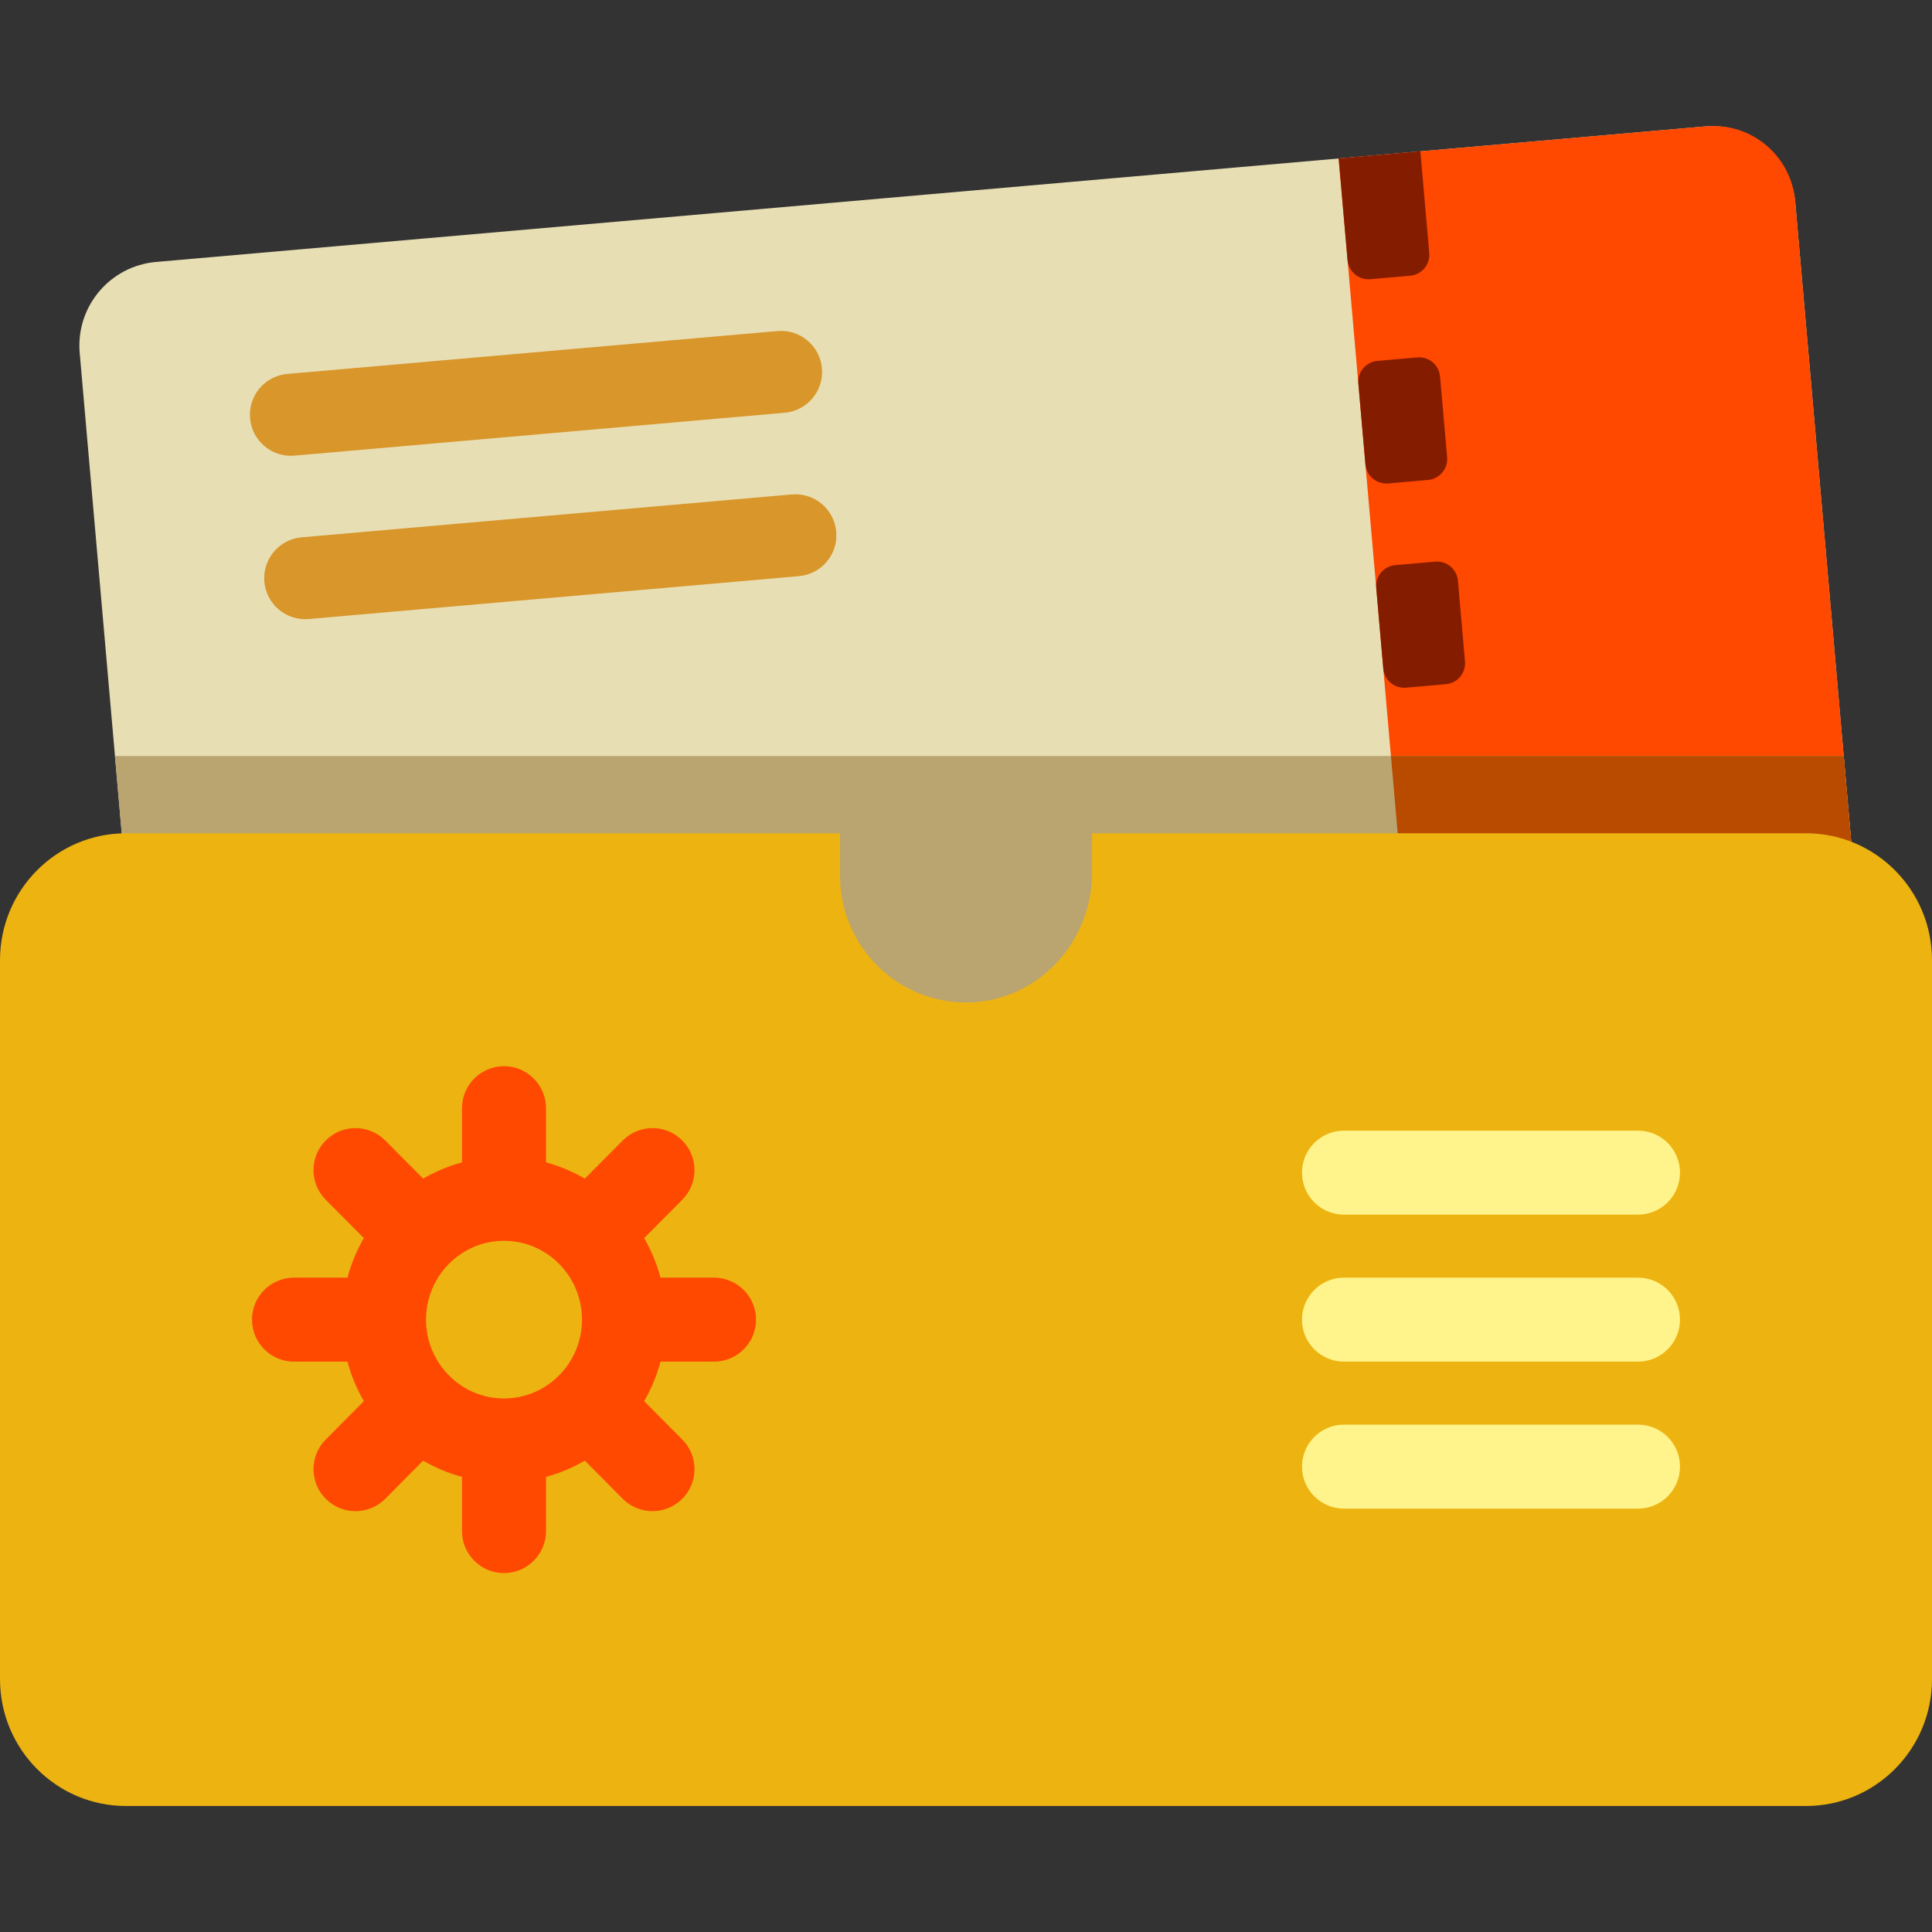 <?xml version="1.0" encoding="iso-8859-1"?>
<!-- Generator: Adobe Illustrator 19.0.0, SVG Export Plug-In . SVG Version: 6.00 Build 0)  -->
<svg version="1.1" id="Layer_1" xmlns="http://www.w3.org/2000/svg" xmlns:xlink="http://www.w3.org/1999/xlink" x="0px" y="0px"
	 viewBox="0 0 512 512" style="enable-background:new 0 0 512 512;" xml:space="preserve">
<rect x="0" y="0" width="512" height="512" fill="#333333" stroke="none"/>
<path style="fill:#E8DEB3;" d="M470.599,250.023L60.298,285.92c-12.248,1.072-23.044-7.988-24.116-20.236L21.121,93.535
	c-1.072-12.248,7.988-23.044,20.236-24.116l410.301-35.897c12.248-1.072,23.044,7.988,24.116,20.236l15.061,172.149
	C491.907,238.155,482.847,248.951,470.599,250.023z"/>
<path style="fill:#FF4800;" d="M475.728,53.231l15.153,173.202c1.046,11.957-7.799,22.498-19.757,23.544l-97.426,8.524
	L354.758,41.999l97.426-8.524C464.141,32.43,474.682,41.274,475.728,53.231z"/>
<path style="fill:#841C00;" d="M367.879,128.115c-3.062,0.268-5.761-1.997-6.029-5.059l-1.871-21.387
	c-0.268-3.062,1.997-5.761,5.059-6.029l10.562-0.924c3.062-0.268,5.761,1.997,6.029,5.059l1.871,21.387
	c0.268,3.062-1.997,5.761-5.059,6.029L367.879,128.115z M373.705,73.066c3.062-0.268,5.327-2.967,5.059-6.029l-2.356-26.931
	L354.758,42l2.356,26.931c0.268,3.061,2.967,5.327,6.029,5.059L373.705,73.066z M386.364,153.9
	c-0.268-3.061-2.967-5.327-6.029-5.059l-10.563,0.924c-3.062,0.268-5.327,2.967-5.059,6.029l1.871,21.387
	c0.268,3.062,2.967,5.327,6.029,5.059l10.562-0.925c3.062-0.268,5.327-2.967,5.059-6.029L386.364,153.9z"/>
<path style="fill:#D8962B;" d="M207.942,109.383L78.041,120.749c-5.978,0.523-11.25-3.899-11.773-9.878l0,0
	c-0.523-5.978,3.899-11.25,9.878-11.773l129.901-11.365c5.978-0.523,11.25,3.899,11.773,9.878l0,0
	C218.344,103.59,213.921,108.86,207.942,109.383z M221.608,140.911L221.608,140.911c-0.523-5.978-5.793-10.401-11.773-9.878
	l-129.9,11.365c-5.978,0.523-10.401,5.793-9.878,11.773l0,0c0.523,5.978,5.793,10.401,11.773,9.878l129.901-11.365
	C217.709,152.161,222.131,146.891,221.608,140.911z"/>
<path style="fill:#BAA570;" d="M30.466,200.348h458.133l2.236,25.559c1.072,12.248-7.988,23.044-20.236,24.116L60.298,285.92
	c-12.248,1.072-23.044-7.988-24.116-20.236L30.466,200.348z"/>
<path style="fill:#B94B00;" d="M368.612,200.348h119.987l2.282,26.085c1.046,11.957-7.799,22.498-19.757,23.544l-97.426,8.524
	L368.612,200.348z"/>
<path style="fill:#EDB311;" d="M478.609,220.828c18.442,0,33.391,15.054,33.391,33.624v190.534
	c0,18.569-14.949,33.623-33.391,33.623H33.391C14.949,478.609,0,463.555,0,444.985V254.452c0-18.57,14.949-33.624,33.391-33.624
	h189.217v11.208c0,18.884,15.46,34.131,34.33,33.611c18.187-0.502,32.453-15.989,32.453-34.31v-10.509H478.609z"/>
<path style="fill:#FFF48B;" d="M434.087,399.805h-77.913c-6.147,0-11.13-4.983-11.13-11.13c0-6.147,4.983-11.13,11.13-11.13h77.913
	c6.147,0,11.13,4.983,11.13,11.13C445.217,394.822,440.234,399.805,434.087,399.805z M445.217,310.762
	c0-6.147-4.983-11.13-11.13-11.13h-77.913c-6.147,0-11.13,4.983-11.13,11.13s4.983,11.13,11.13,11.13h77.913
	C440.234,321.892,445.217,316.909,445.217,310.762z M445.217,349.718c0-6.147-4.983-11.13-11.13-11.13h-77.913
	c-6.147,0-11.13,4.983-11.13,11.13c0,6.147,4.983,11.13,11.13,11.13h77.913C440.234,360.849,445.217,355.866,445.217,349.718z"/>
<path style="fill:#FF4800;" d="M189.217,338.588h-14.176c-0.987-3.712-2.458-7.224-4.335-10.473l10.11-10.18
	c4.332-4.361,4.307-11.409-0.055-15.741c-4.361-4.332-11.41-4.307-15.741,0.055l-10.029,10.099
	c-3.197-1.859-6.649-3.318-10.296-4.303v-14.366c0-6.147-4.983-11.13-11.13-11.13s-11.13,4.983-11.13,11.13v14.366
	c-3.646,0.985-7.099,2.444-10.296,4.303l-10.029-10.099c-4.333-4.363-11.38-4.385-15.741-0.055
	c-4.362,4.332-4.387,11.38-0.055,15.741l10.11,10.18c-1.878,3.249-3.349,6.761-4.335,10.473H77.913
	c-6.147,0-11.13,4.983-11.13,11.13c0,6.147,4.983,11.13,11.13,11.13h14.176c0.987,3.712,2.458,7.224,4.335,10.473l-10.11,10.18
	c-4.332,4.361-4.307,11.409,0.055,15.741c2.17,2.156,5.008,3.232,7.843,3.232c2.862,0,5.722-1.096,7.898-3.288l10.029-10.099
	c3.197,1.859,6.649,3.318,10.296,4.303v14.366c0,6.147,4.983,11.13,11.13,11.13c6.147,0,11.13-4.983,11.13-11.13v-14.366
	c3.646-0.985,7.099-2.444,10.296-4.303l10.029,10.099c2.176,2.192,5.037,3.288,7.898,3.288c2.835,0,5.672-1.077,7.843-3.232
	c4.362-4.332,4.386-11.38,0.055-15.741l-10.11-10.18c1.878-3.249,3.349-6.761,4.335-10.473h14.178c6.147,0,11.13-4.983,11.13-11.13
	C200.348,343.571,195.365,338.588,189.217,338.588z M133.565,370.61c-11.398,0-20.67-9.372-20.67-20.892s9.273-20.893,20.67-20.893
	c11.398,0,20.67,9.372,20.67,20.893C154.236,361.238,144.963,370.61,133.565,370.61z"/>
<g>
</g>
<g>
</g>
<g>
</g>
<g>
</g>
<g>
</g>
<g>
</g>
<g>
</g>
<g>
</g>
<g>
</g>
<g>
</g>
<g>
</g>
<g>
</g>
<g>
</g>
<g>
</g>
<g>
</g>
</svg>
